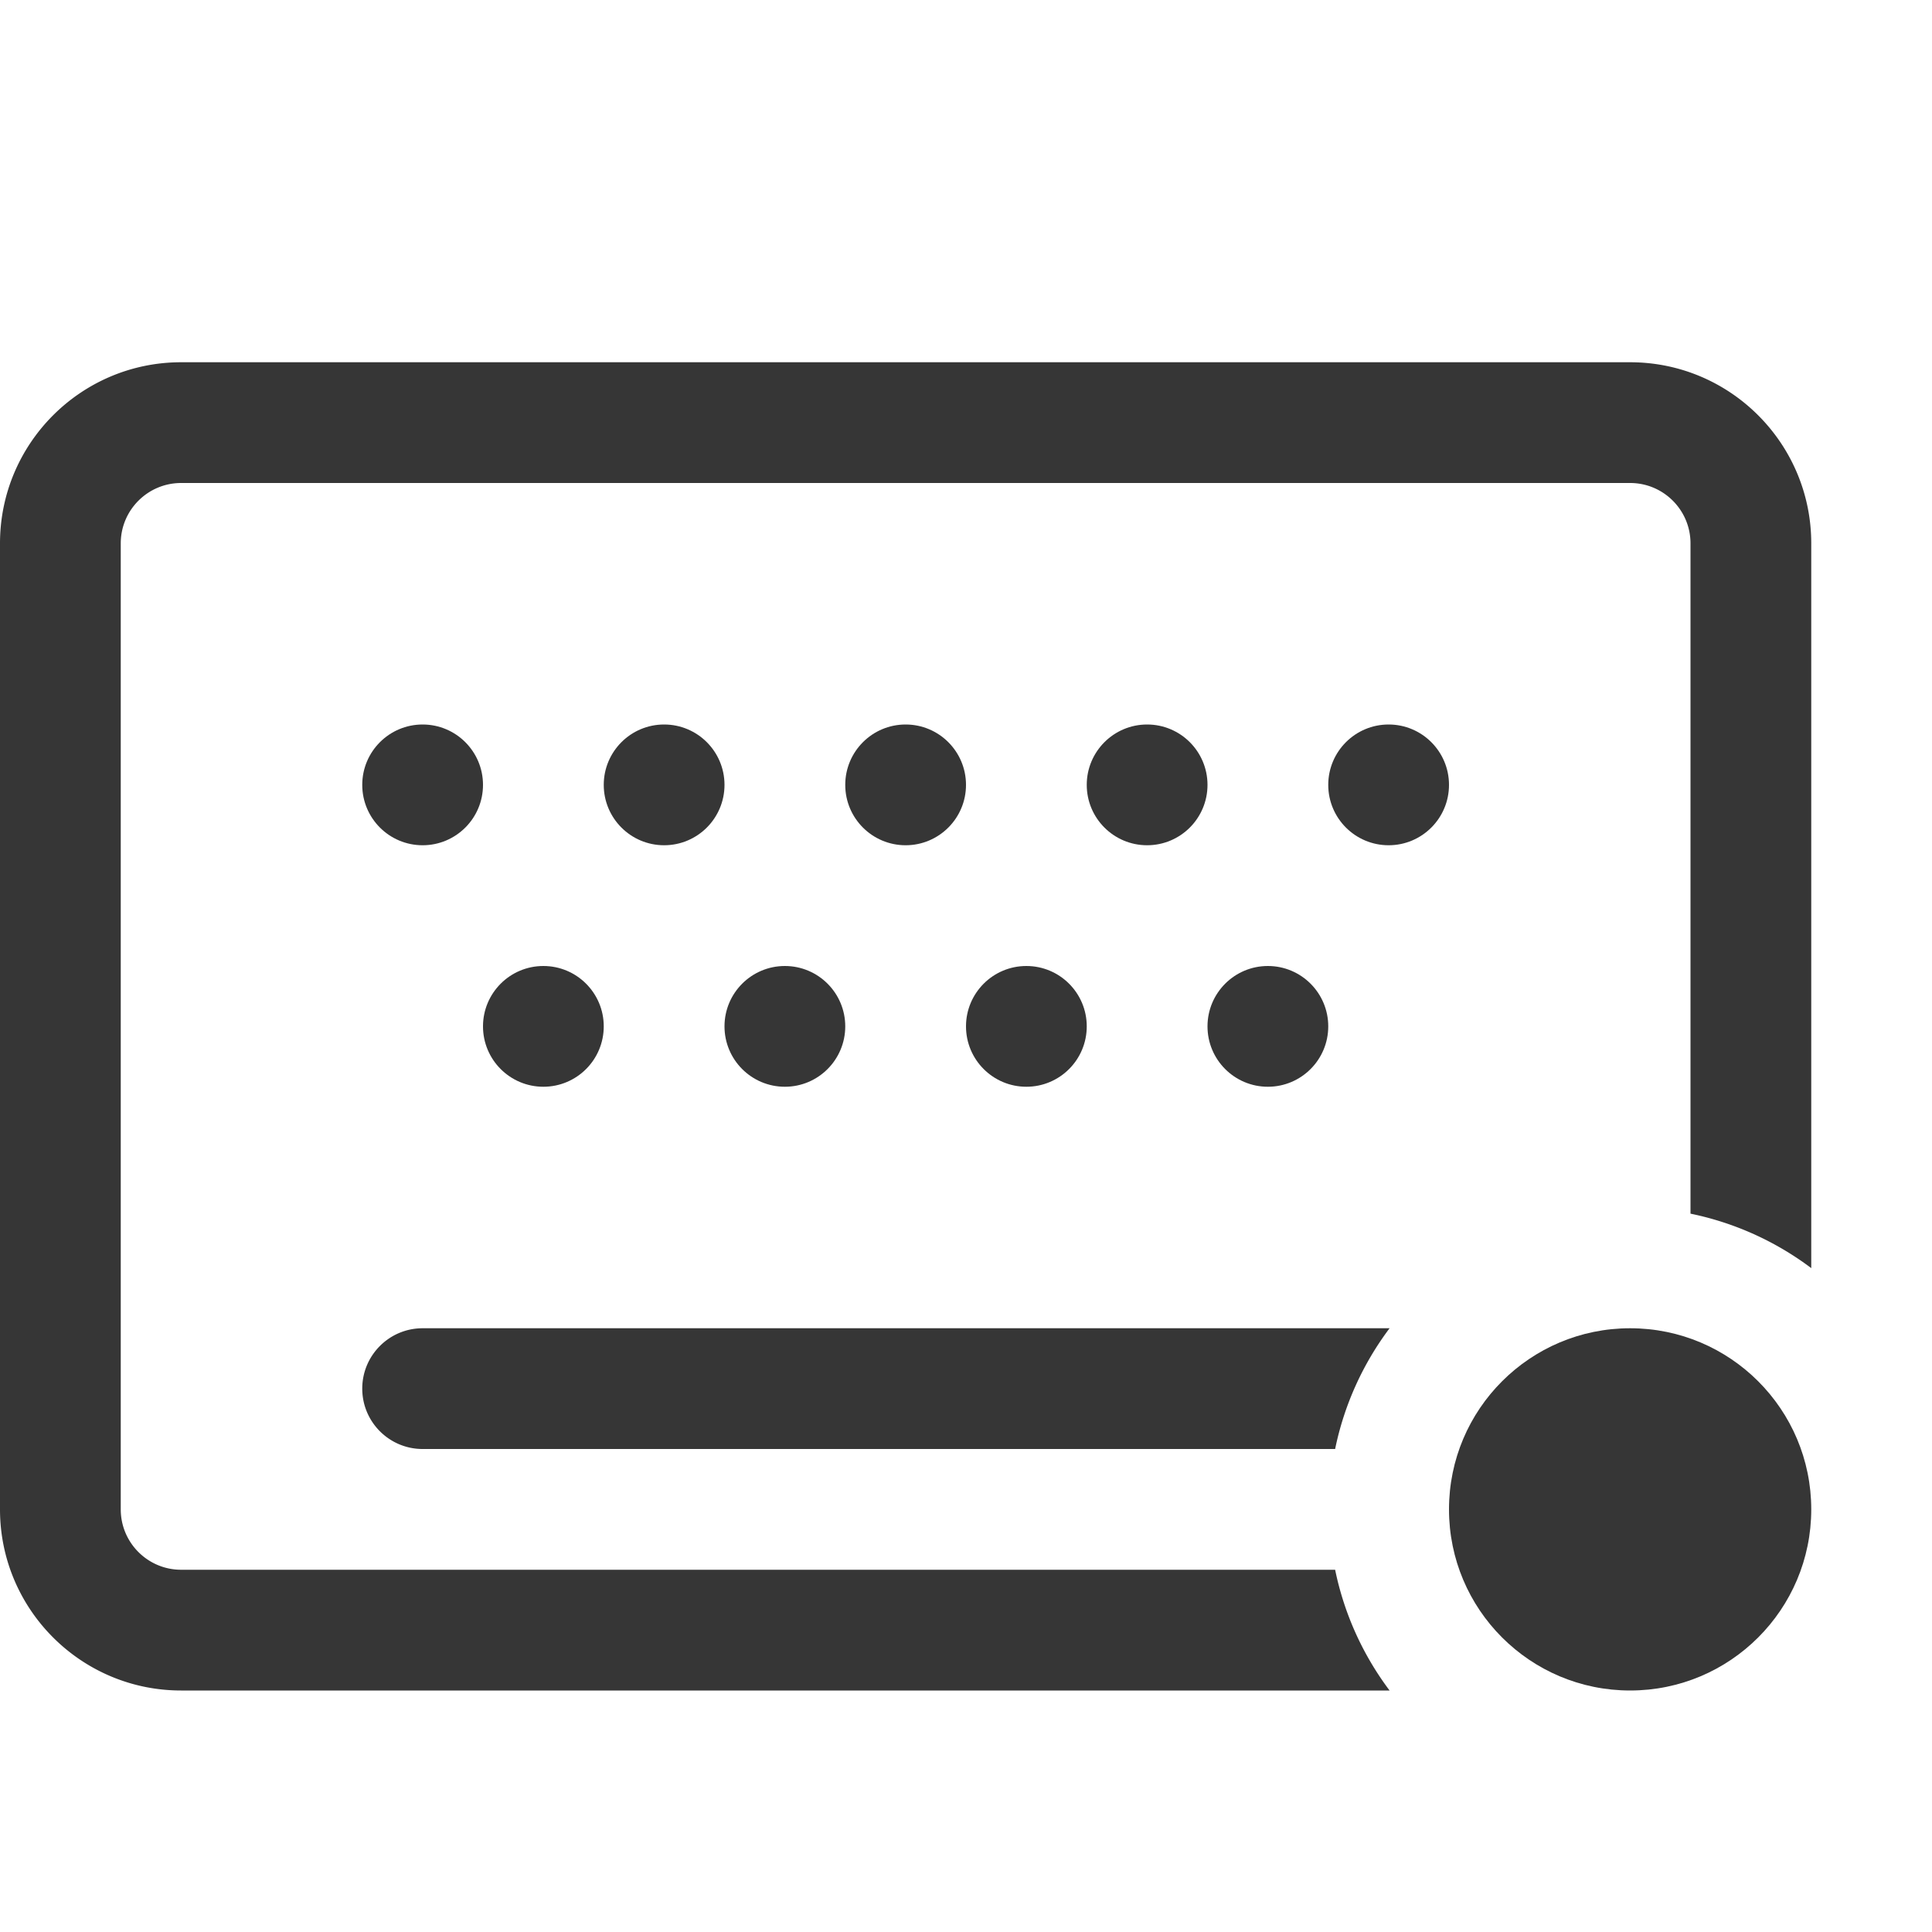 <svg width="16" height="16" version="1.1" xmlns="http://www.w3.org/2000/svg">
 <path d="m1.5 3c-0.828 0-1.5 0.672-1.5 1.5v8c0 0.828 0.672 1.5 1.5 1.5h10.008a2.5 2.5 0 0 1-0.451-1h-9.557c-0.276 0-0.5-0.224-0.5-0.5v-8c0-0.276 0.224-0.5 0.5-0.5h12c0.276 0 0.5 0.224 0.5 0.5v5.551a2.5 2.5 0 0 1 1 0.451v-6.002c0-0.828-0.672-1.5-1.5-1.5h-12zm2 8c-0.276 0-0.5 0.224-0.5 0.5s0.224 0.5 0.5 0.5h7.557a2.5 2.5 0 0 1 0.451-1c-0.003-4e-5 -0.005 0-0.008 0h-8z" fill="#363636"/>
 <circle cx="3.5" cy="6.5" r=".5" fill="#363636" stroke-linecap="round" stroke-linejoin="round" stroke-width="2" style="paint-order:stroke fill markers"/>
 <circle cx="5.5" cy="6.5" r=".5" fill="#363636" stroke-linecap="round" stroke-linejoin="round" stroke-width="2" style="paint-order:stroke fill markers"/>
 <circle cx="7.5" cy="6.5" r=".5" fill="#363636" stroke-linecap="round" stroke-linejoin="round" stroke-width="2" style="paint-order:stroke fill markers"/>
 <circle cx="9.5" cy="6.5" r=".5" fill="#363636" stroke-linecap="round" stroke-linejoin="round" stroke-width="2" style="paint-order:stroke fill markers"/>
 <circle cx="4.5" cy="8.5" r=".5" fill="#363636" stroke-linecap="round" stroke-linejoin="round" stroke-width="2" style="paint-order:stroke fill markers"/>
 <circle cx="6.5" cy="8.5" r=".5" fill="#363636" stroke-linecap="round" stroke-linejoin="round" stroke-width="2" style="paint-order:stroke fill markers"/>
 <circle cx="8.5" cy="8.5" r=".5" fill="#363636" stroke-linecap="round" stroke-linejoin="round" stroke-width="2" style="paint-order:stroke fill markers"/>
 <circle cx="11.5" cy="6.5" r=".5" fill="#363636" stroke-linecap="round" stroke-linejoin="round" stroke-width="2" style="paint-order:stroke fill markers"/>
 <circle cx="10.5" cy="8.5" r=".5" fill="#363636" stroke-linecap="round" stroke-linejoin="round" stroke-width="2" style="paint-order:stroke fill markers"/>
 <circle cx="13.5" cy="12.5" r="1.5" fill="#363636" stroke-linecap="round" stroke-linejoin="round" stroke-width="1.2" style="paint-order:stroke fill markers"/>
</svg>
